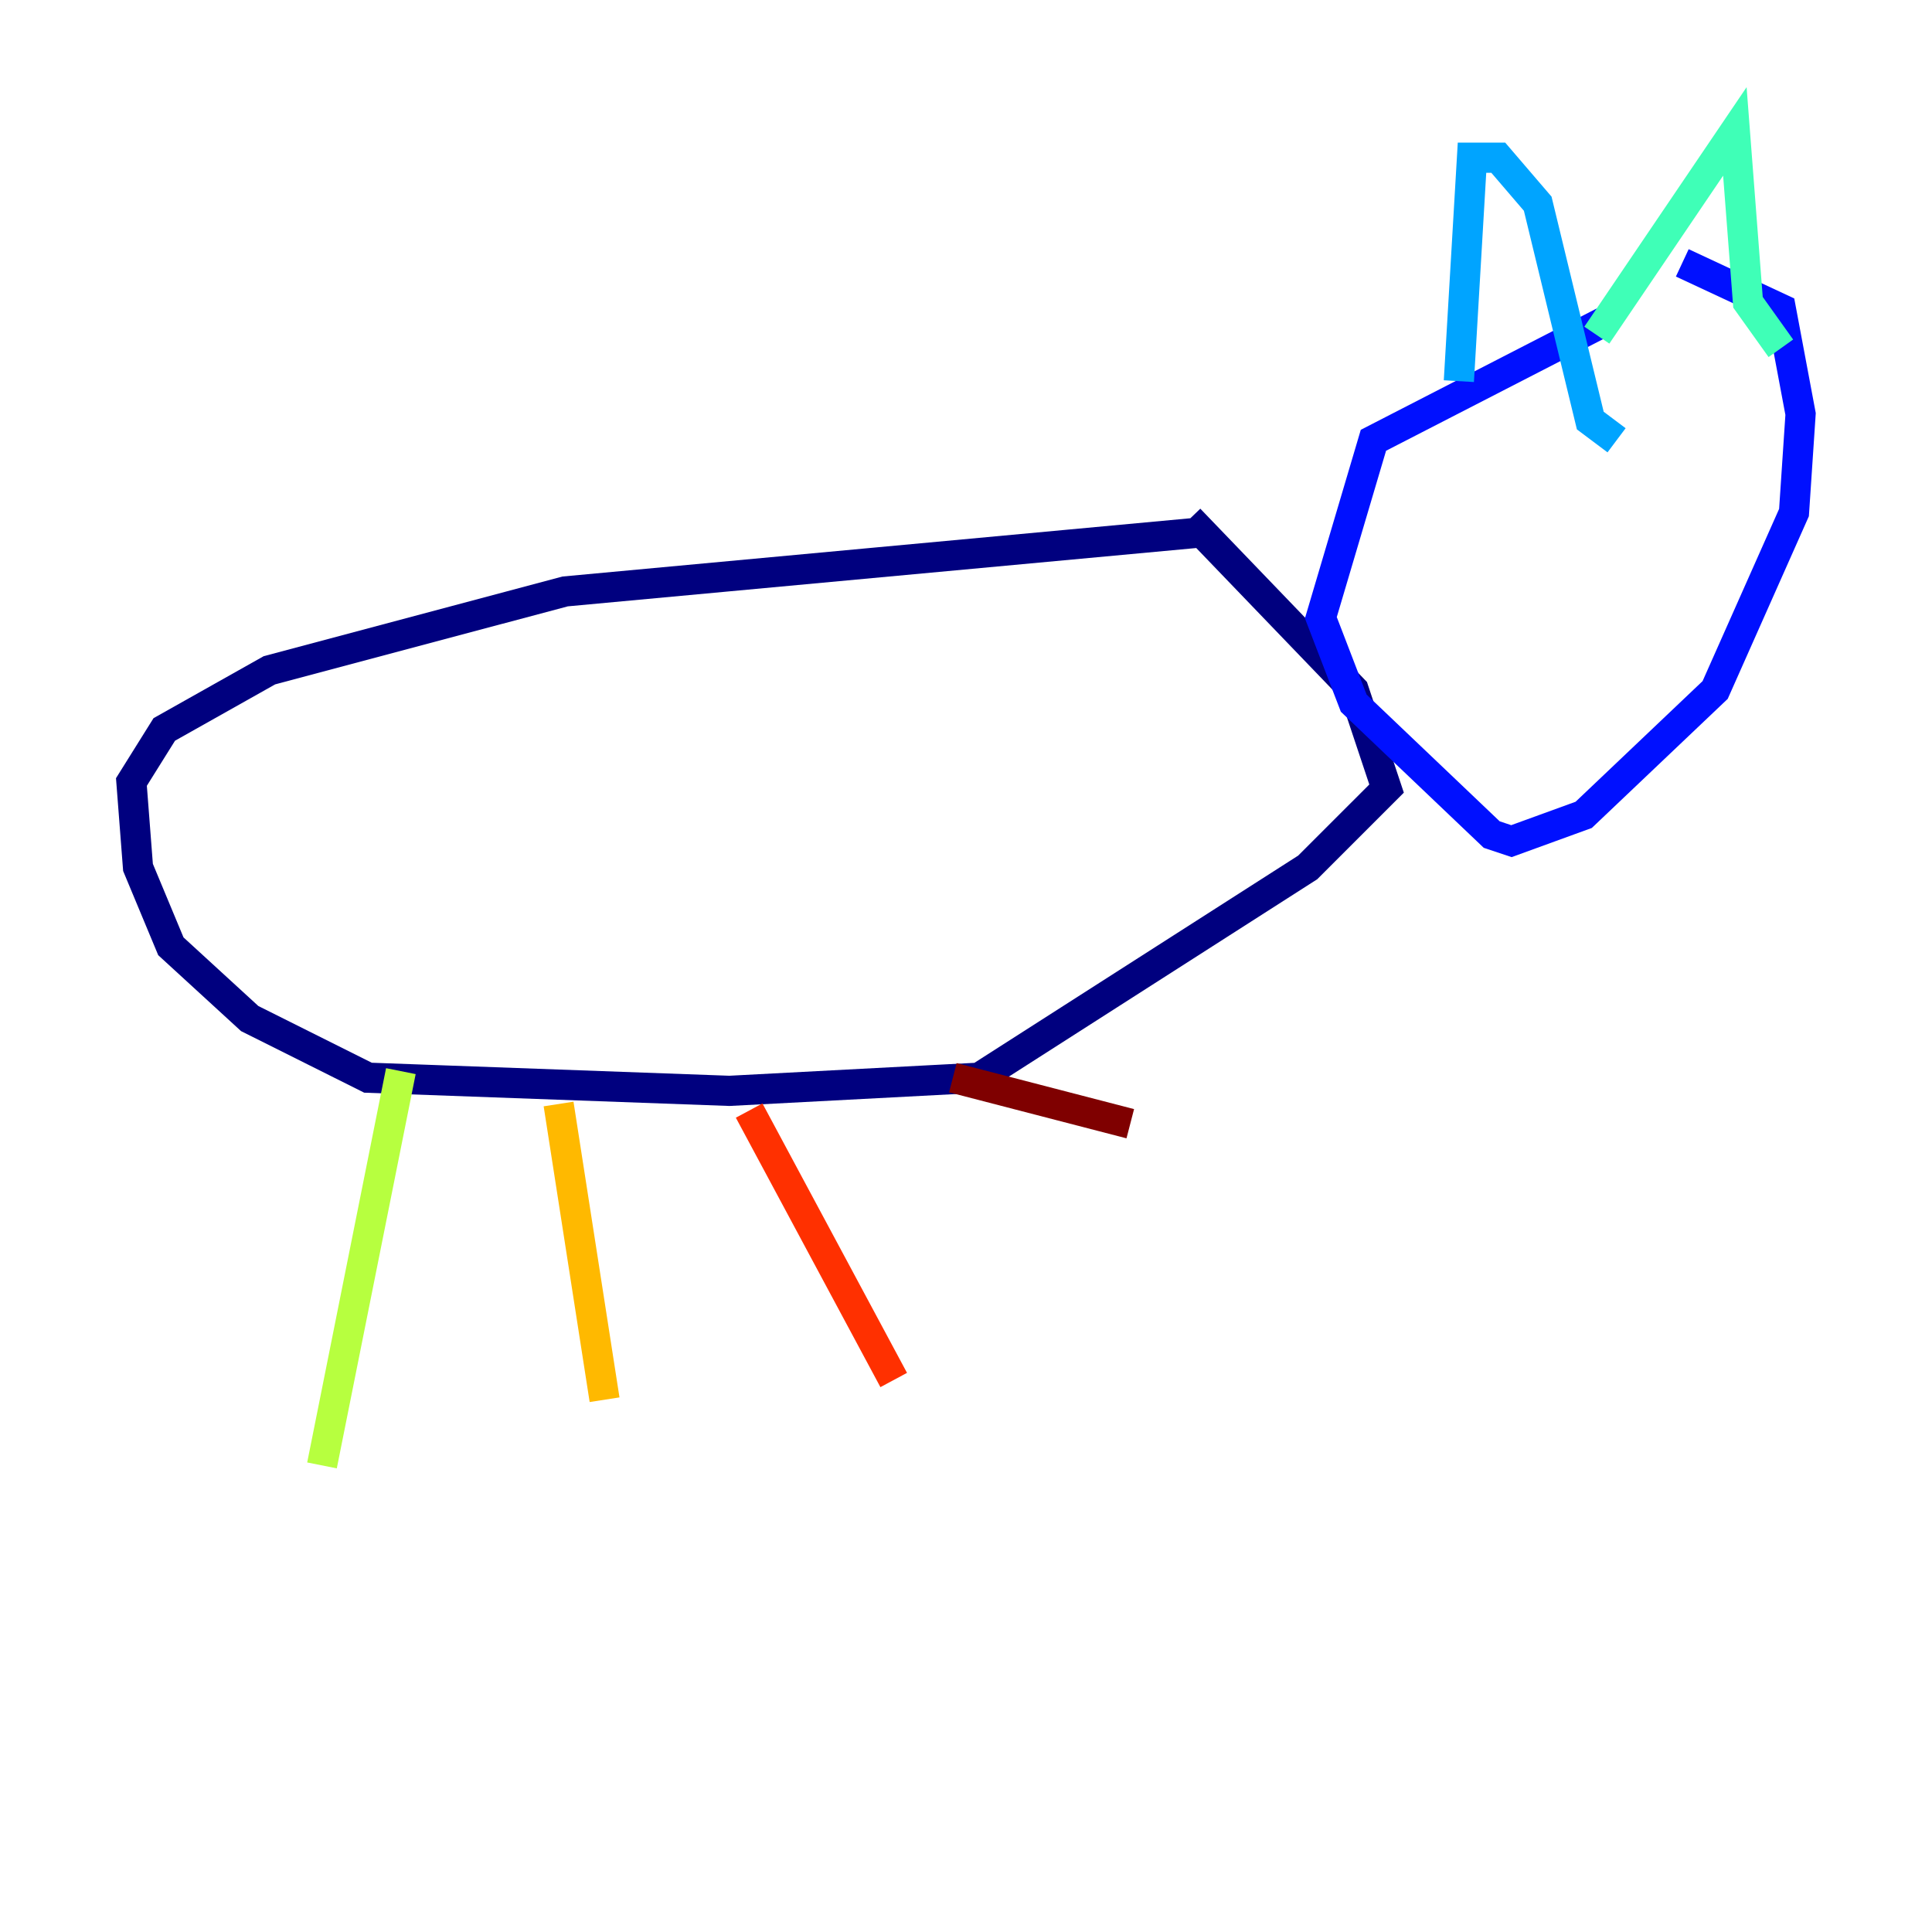 <?xml version="1.0" encoding="utf-8" ?>
<svg baseProfile="tiny" height="128" version="1.2" viewBox="0,0,128,128" width="128" xmlns="http://www.w3.org/2000/svg" xmlns:ev="http://www.w3.org/2001/xml-events" xmlns:xlink="http://www.w3.org/1999/xlink"><defs /><polyline fill="none" points="79.674,35.265 37.442,39.184 17.85,44.408 10.884,48.327 8.707,51.809 9.143,57.469 11.32,62.694 16.544,67.483 24.381,71.401 48.327,72.272 64.871,71.401 86.639,57.469 91.864,52.245 89.687,45.714 78.803,34.395" stroke="#00007f" stroke-width="2" /><polyline fill="none" points="106.231,21.333 90.993,29.17 87.51,40.925 89.687,46.585 98.83,55.292 100.136,55.728 104.925,53.986 113.633,45.714 118.857,33.959 119.293,27.429 117.986,20.463 111.456,17.415" stroke="#0010ff" stroke-width="2" /><polyline fill="none" points="96.653,25.252 97.524,10.449 99.265,10.449 101.878,13.497 105.361,27.864 107.102,29.17" stroke="#00a4ff" stroke-width="2" /><polyline fill="none" points="105.796,22.204 114.939,8.707 115.809,20.027 117.986,23.075" stroke="#3fffb7" stroke-width="2" /><polyline fill="none" points="26.558,70.966 21.333,97.088" stroke="#b7ff3f" stroke-width="2" /><polyline fill="none" points="37.007,73.143 40.054,92.735" stroke="#ffb900" stroke-width="2" /><polyline fill="none" points="49.633,73.578 59.211,91.429" stroke="#ff3000" stroke-width="2" /><polyline fill="none" points="63.129,71.401 74.884,74.449" stroke="#7f0000" stroke-width="2" /></svg>